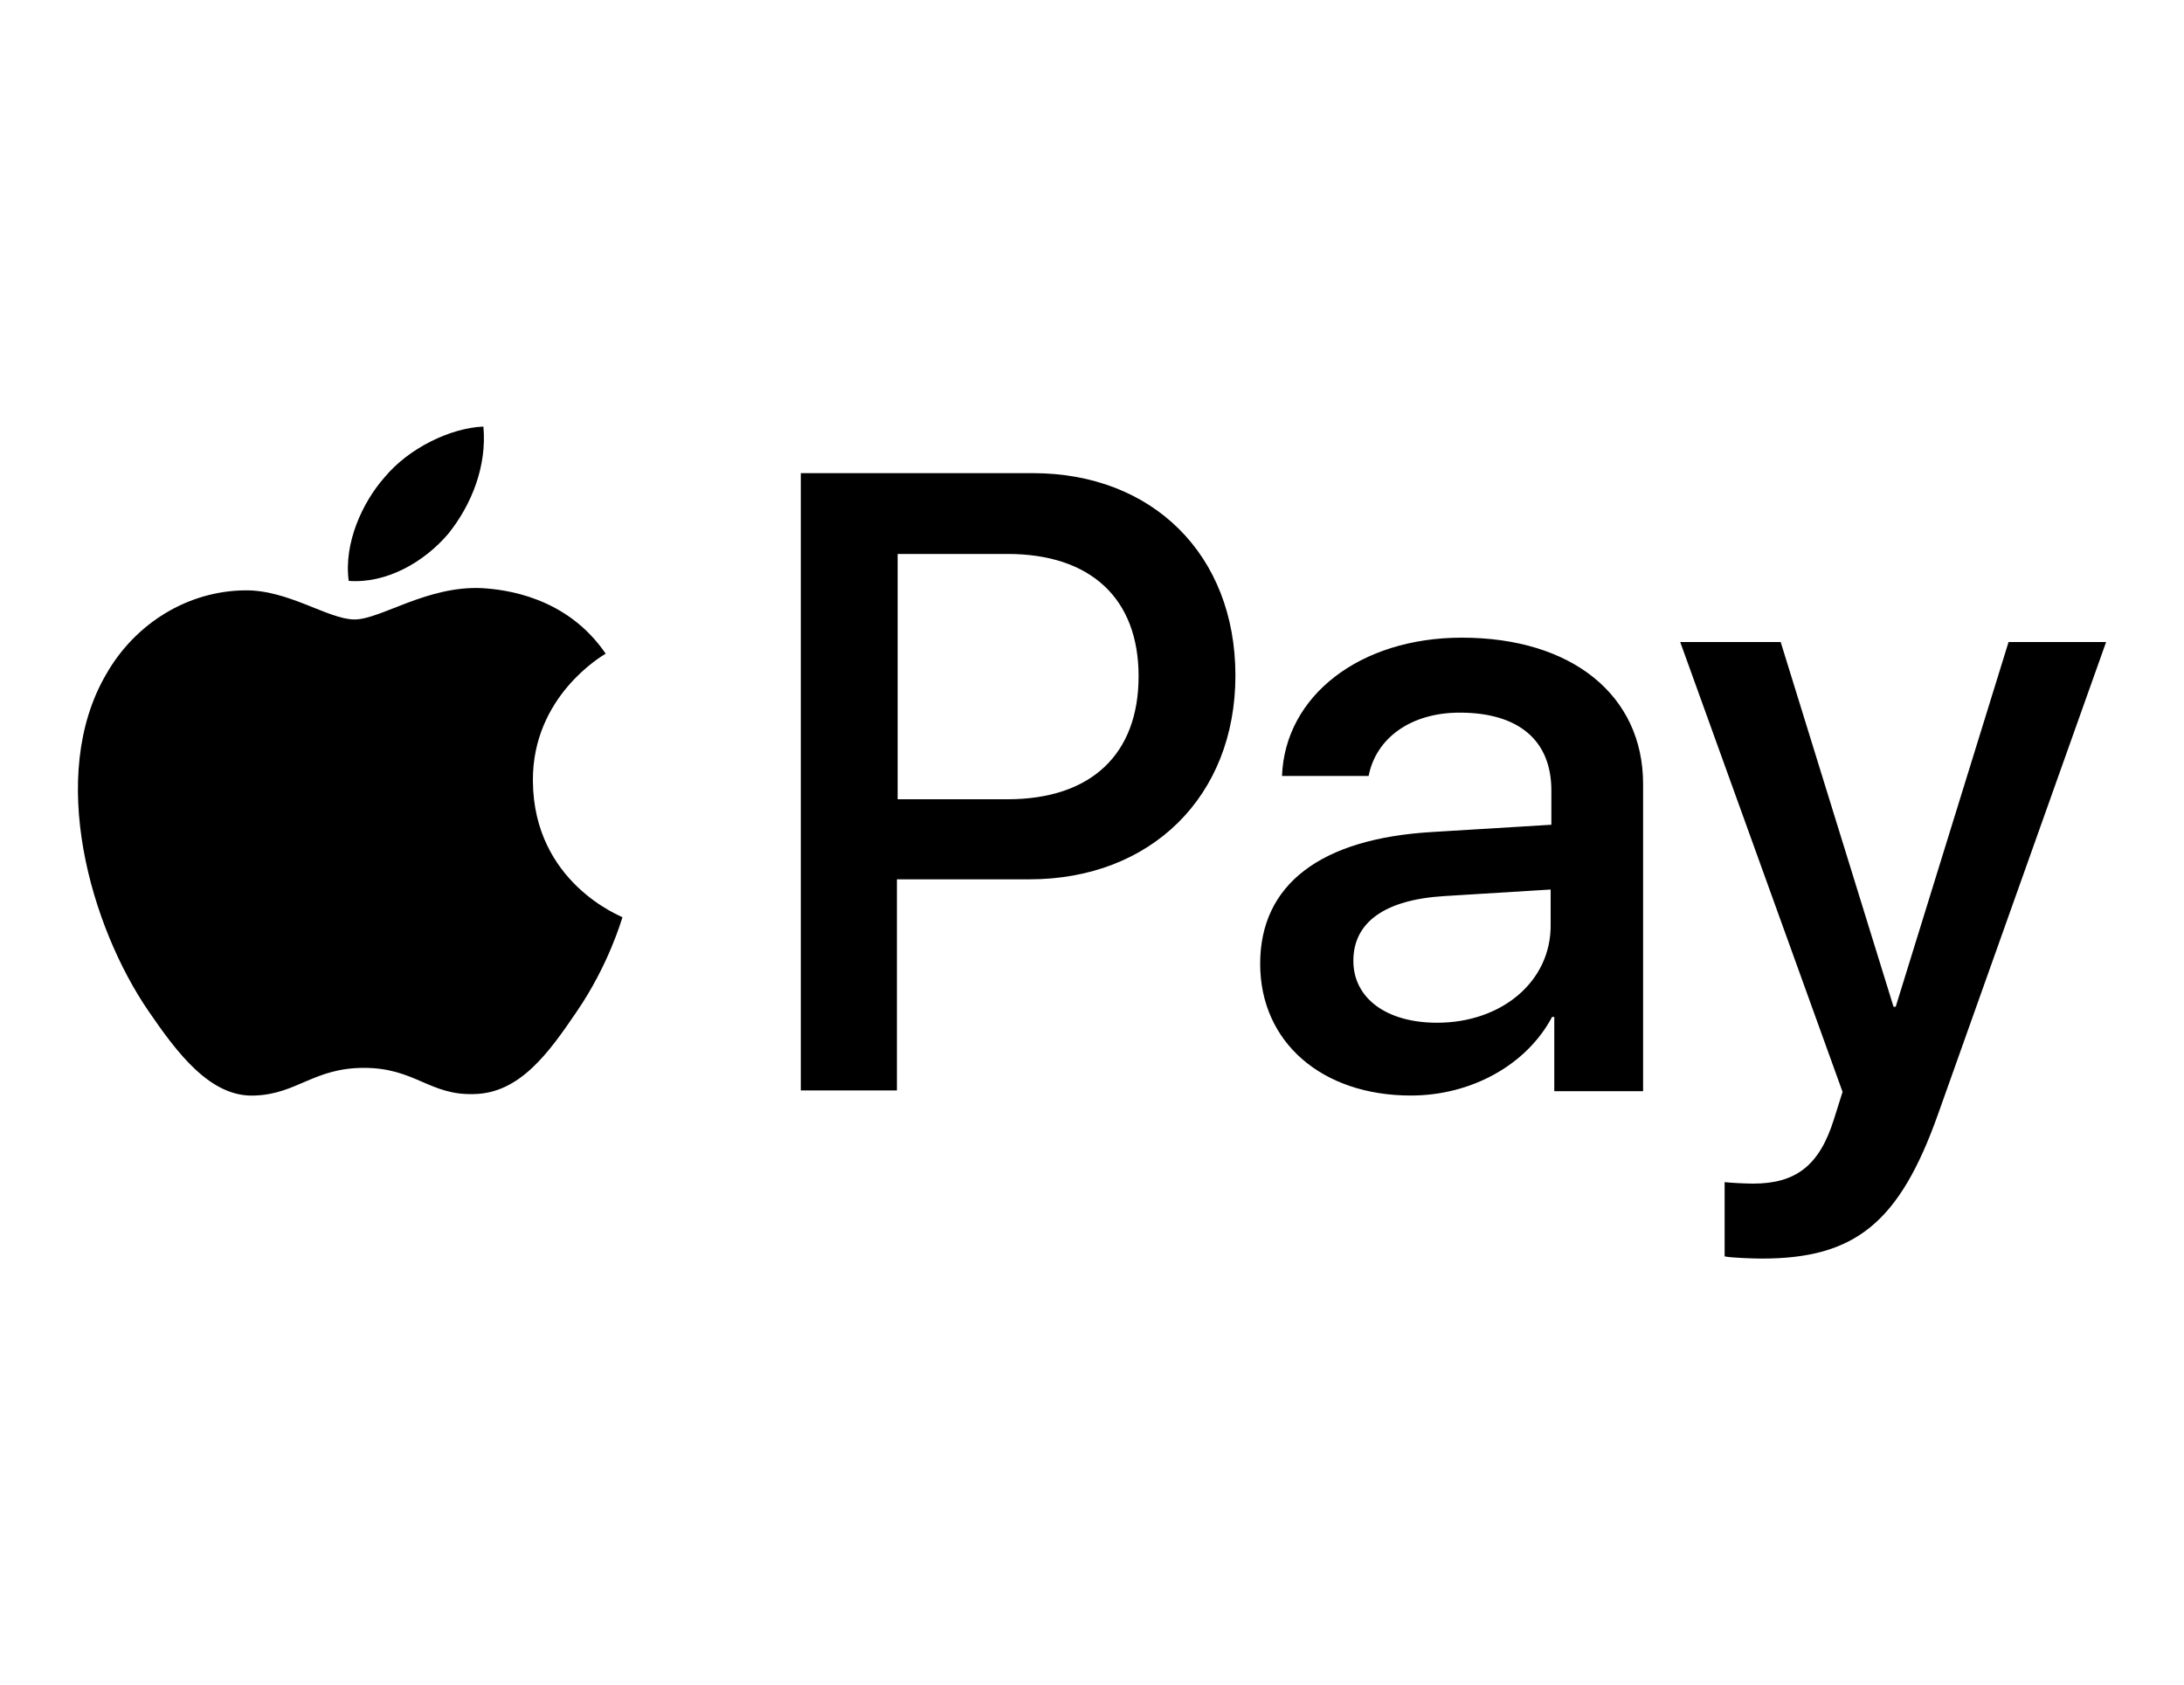 <?xml version="1.0" encoding="utf-8"?>
<!-- Generator: Adobe Illustrator 26.0.1, SVG Export Plug-In . SVG Version: 6.00 Build 0)  -->
<svg version="1.1" id="Layer_1" xmlns="http://www.w3.org/2000/svg" xmlns:xlink="http://www.w3.org/1999/xlink" x="0px" y="0px"
	 viewBox="0 0 300 231.5" style="enable-background:new 0 0 300 231.5;" xml:space="preserve">
<path id="XMLID_34_" d="M61.6,73.3c-3.3,3.9-8.5,6.9-13.7,6.5c-0.7-5.2,1.9-10.8,4.9-14.2c3.3-4,9-6.8,13.6-7
	C66.9,64,64.8,69.3,61.6,73.3 M66.3,80.8c-7.6-0.4-14,4.3-17.6,4.3c-3.6,0-9.1-4.1-15.1-4c-7.8,0.1-15,4.5-19,11.5
	c-8.2,14-2.1,34.8,5.8,46.3c3.9,5.7,8.5,11.9,14.6,11.6c5.8-0.2,8.1-3.8,15-3.8c7,0,9,3.8,15.1,3.6c6.3-0.1,10.3-5.7,14.1-11.3
	c4.4-6.4,6.2-12.7,6.3-13c-0.1-0.1-12.2-4.7-12.3-18.7c-0.1-11.6,9.5-17.2,10-17.5C77.8,81.9,69.3,81,66.3,80.8 M110,65v84.8h13.2
	v-29h18.2c16.7,0,28.3-11.4,28.3-28S158.3,65,141.9,65L110,65L110,65z M123.2,76.1h15.2c11.4,0,18,6.1,18,16.8s-6.5,16.9-18,16.9
	h-15.1V76.1z M193.8,150.5c8.3,0,15.9-4.2,19.4-10.8h0.3v10.2h12.2v-42.2c0-12.2-9.8-20.1-24.9-20.1c-14,0-24.3,8-24.7,19H188
	c1-5.2,5.8-8.7,12.5-8.7c8.1,0,12.6,3.8,12.6,10.7v4.7l-16.4,1c-15.3,0.9-23.6,7.2-23.6,18.1C173.1,143.2,181.6,150.5,193.8,150.5z
	 M197.4,140.5c-7,0-11.5-3.4-11.5-8.5c0-5.3,4.3-8.4,12.5-8.9l14.6-0.9v4.8C213.1,134.8,206.3,140.5,197.4,140.5z M242,172.9
	c12.8,0,18.9-4.9,24.2-19.8l23.1-64.9h-13.4l-15.5,50.1h-0.3l-15.5-50.1h-13.8l22.3,61.8l-1.2,3.8c-2,6.4-5.3,8.8-11.1,8.8
	c-1,0-3-0.1-3.9-0.2v10.2C237.8,172.8,241,172.9,242,172.9z"/>
</svg>
